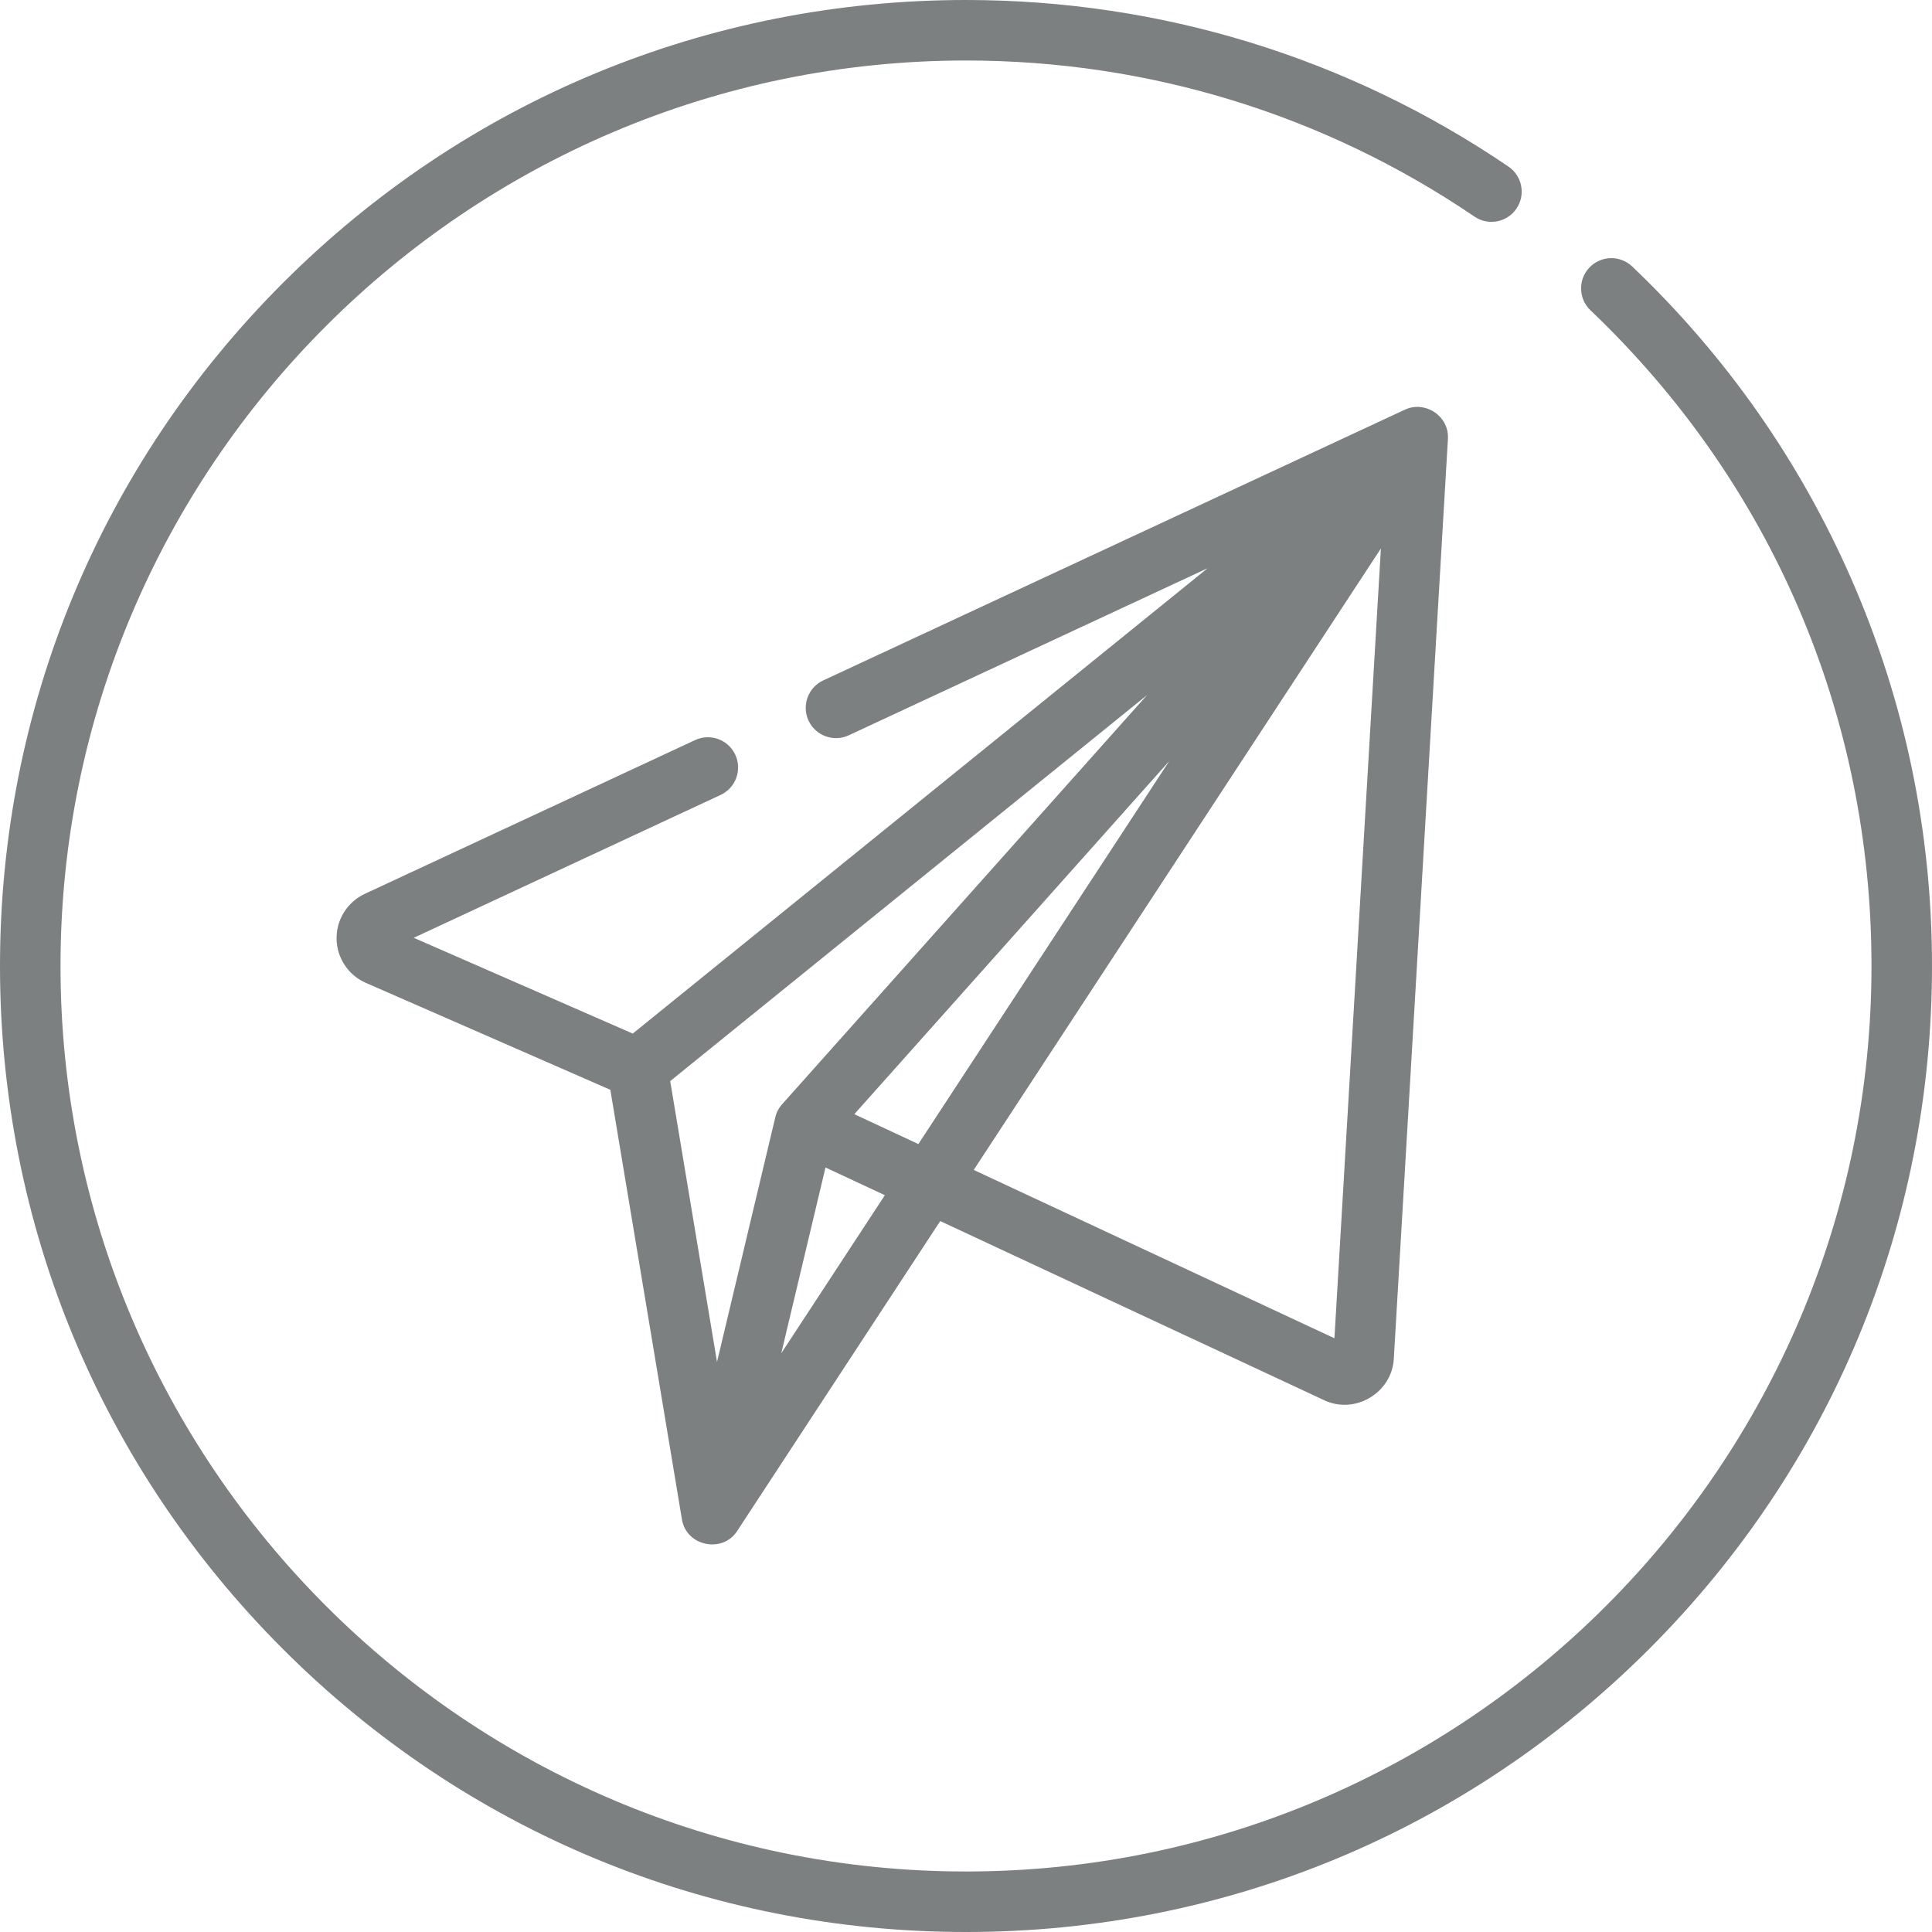 <svg width="47" height="47" viewBox="0 0 47 47" fill="none" xmlns="http://www.w3.org/2000/svg">
<path d="M45.038 14.085C43.781 11.213 41.987 8.655 39.707 6.483C39.413 6.203 38.947 6.214 38.666 6.508C38.386 6.803 38.397 7.268 38.692 7.549C43.1 11.748 45.528 17.413 45.528 23.5C45.528 35.646 35.646 45.528 23.5 45.528C11.353 45.528 1.472 35.646 1.472 23.5C1.472 11.354 11.354 1.472 23.5 1.472C27.937 1.472 32.214 2.785 35.869 5.269C36.205 5.498 36.663 5.411 36.891 5.075C37.12 4.738 37.032 4.281 36.696 4.052C32.797 1.401 28.233 0 23.5 0C17.223 0 11.322 2.444 6.883 6.883C2.444 11.322 0 17.223 0 23.5C0 29.777 2.444 35.678 6.883 40.117C11.322 44.556 17.223 47 23.5 47C29.777 47 35.678 44.556 40.117 40.117C44.556 35.678 47 29.777 47 23.5C47 20.227 46.34 17.06 45.038 14.085Z" fill="#7C8081"/>
<path d="M34.179 9.965L20.026 16.553C19.658 16.725 19.498 17.163 19.67 17.531C19.841 17.899 20.279 18.059 20.647 17.888L29.378 13.823L25.133 17.259L15.393 25.144L10.065 22.814L17.531 19.338C17.899 19.167 18.059 18.729 17.887 18.36C17.716 17.992 17.278 17.832 16.91 18.004L8.874 21.745C8.447 21.944 8.177 22.378 8.188 22.849C8.198 23.31 8.477 23.725 8.899 23.91L14.848 26.512L16.59 36.965C16.697 37.612 17.572 37.796 17.931 37.248L22.873 29.705L32.219 34.066C32.968 34.416 33.859 33.881 33.907 33.059L35.224 10.675C35.225 10.654 35.225 10.633 35.225 10.612C35.21 10.091 34.651 9.747 34.179 9.965ZM17.443 33.132L16.304 26.3L27.905 16.909L19.026 26.864C18.946 26.953 18.887 27.066 18.86 27.183L17.443 33.132ZM19.006 32.921L20.082 28.402L21.526 29.076L19.006 32.921ZM22.341 27.832L20.783 27.105L28.445 18.514L27.337 20.206L22.341 27.832ZM32.463 32.556L23.688 28.461L33.593 13.343L32.463 32.556Z" fill="#7C8081"/>
</svg>

